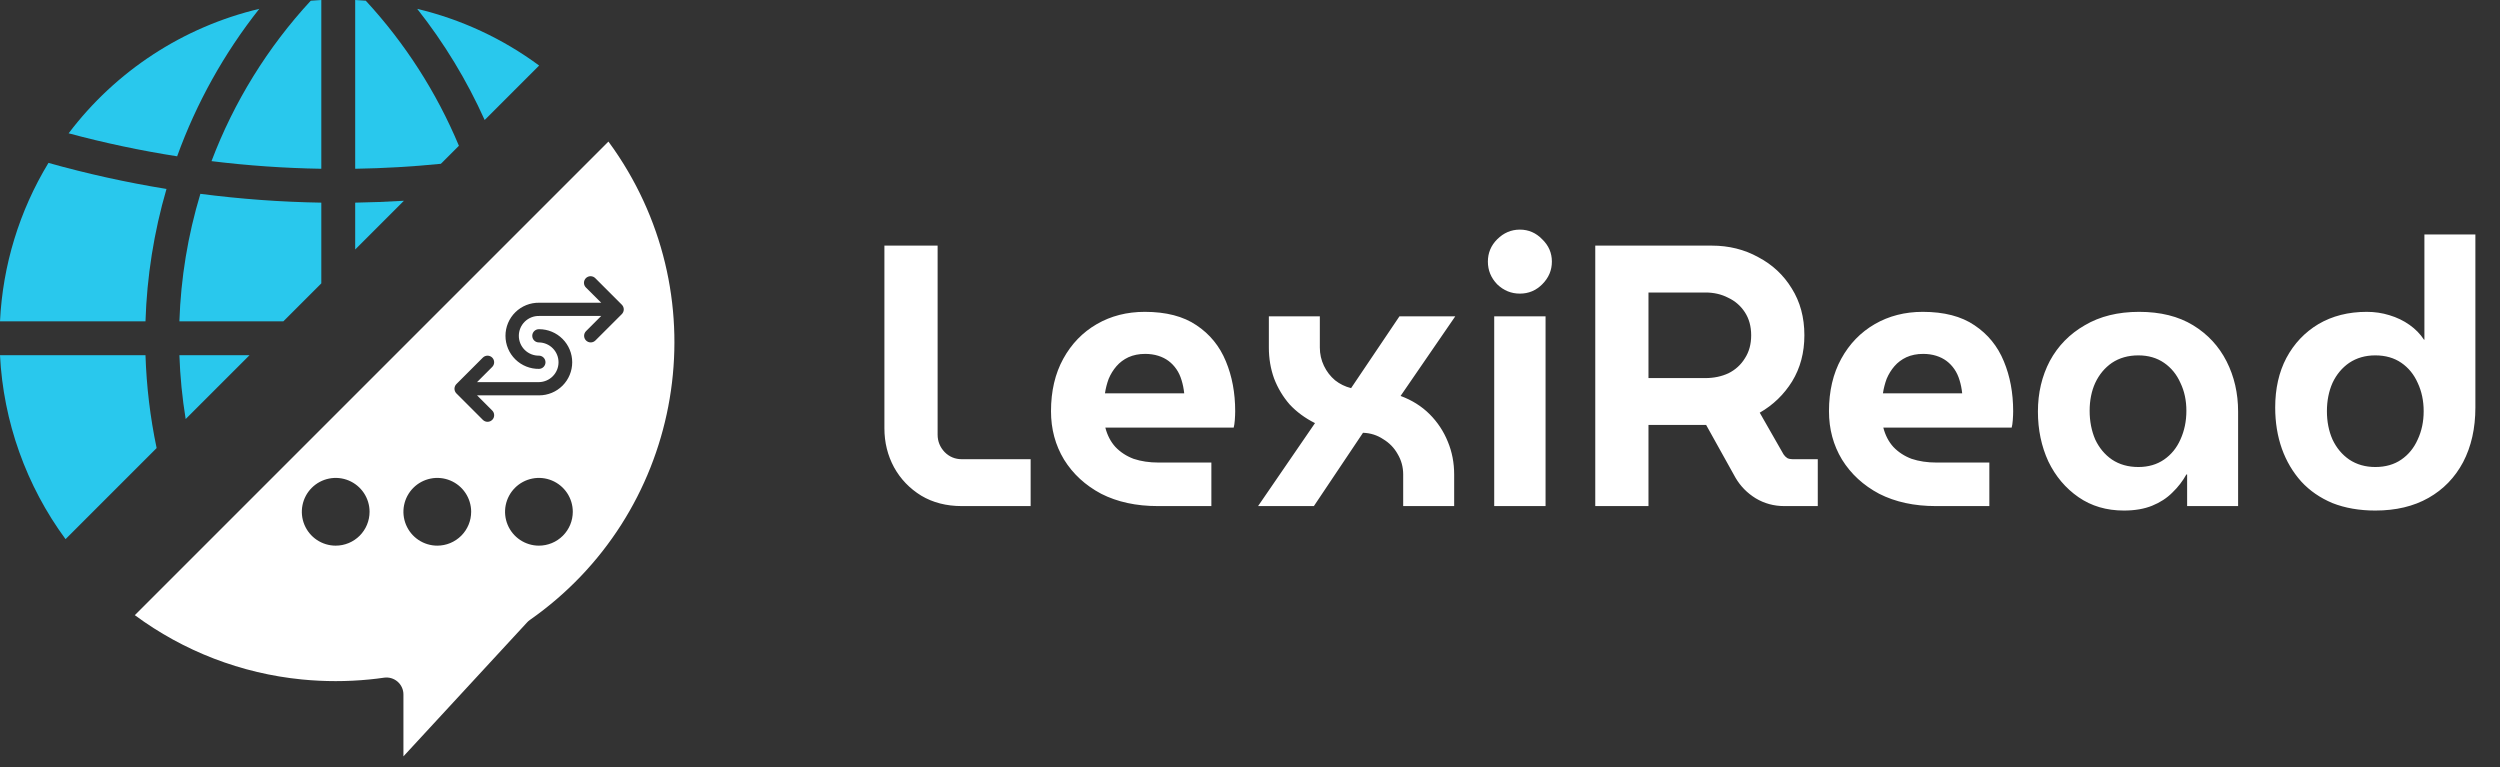<svg width="215" height="66" viewBox="0 0 215 66" fill="none" xmlns="http://www.w3.org/2000/svg">
<rect x="0" y="0" width="215" height="66" fill="#333333" stroke="none"/>
<g clip-path="url(#clip0_1564_29547)">
<path d="M21.457 30.549L15.428 30.549C15.491 32.388 15.671 34.221 15.967 36.037L21.457 30.549Z" fill="#29C8ED"/>
<path d="M14.318 16.25C10.895 15.694 7.506 14.946 4.167 14.009C1.665 18.133 0.232 22.817 1.1913e-06 27.636L12.512 27.636C12.632 23.78 13.239 19.954 14.318 16.25Z" fill="#29C8ED"/>
<path d="M27.633 24.369L27.633 17.428C24.155 17.371 20.682 17.117 17.232 16.669C16.157 20.231 15.55 23.917 15.428 27.636L24.367 27.636L27.633 24.369Z" fill="#29C8ED"/>
<path d="M22.299 0.76C15.756 2.316 9.959 6.101 5.902 11.465C8.975 12.291 12.09 12.951 15.234 13.443C16.89 8.863 19.276 4.58 22.299 0.76Z" fill="#29C8ED"/>
<path d="M27.633 14.514L27.633 -8.25515e-07C27.329 0.015 27.027 0.036 26.724 0.061C23.019 4.069 20.122 8.753 18.19 13.858C21.324 14.243 24.476 14.463 27.633 14.514Z" fill="#29C8ED"/>
<path d="M39.466 12.537C37.545 7.942 34.835 3.719 31.456 0.06C31.153 0.035 30.85 0.015 30.546 0L30.546 14.514C33.007 14.474 35.464 14.331 37.915 14.087L39.466 12.537Z" fill="#29C8ED"/>
<path d="M46.365 5.637C43.234 3.322 39.667 1.664 35.879 0.761C38.199 3.696 40.148 6.907 41.681 10.321L46.365 5.637Z" fill="#29C8ED"/>
<path d="M30.546 17.428L30.546 21.457L34.737 17.266C33.342 17.351 31.944 17.405 30.546 17.428Z" fill="#29C8ED"/>
<path d="M12.512 30.549L0 30.549C0.288 36.259 2.248 41.76 5.636 46.366L13.47 38.533C12.918 35.904 12.598 33.233 12.512 30.549Z" fill="#29C8ED"/>
<path d="M53.225 13.468C52.939 13.031 52.639 12.6 52.325 12.175L11.595 52.904C15.795 56.01 20.759 57.921 25.958 58.433C27.894 58.624 29.844 58.624 31.78 58.433C32.183 58.393 32.592 58.344 33.033 58.28C33.239 58.251 33.45 58.267 33.65 58.325C33.85 58.385 34.035 58.486 34.193 58.623C34.35 58.759 34.477 58.928 34.563 59.118C34.65 59.307 34.695 59.513 34.695 59.722L34.695 65.047L45.335 53.521C45.406 53.444 45.484 53.375 45.569 53.316C58.471 44.285 61.862 26.637 53.225 13.468ZM28.87 46.926C28.294 46.926 27.731 46.755 27.252 46.435C26.773 46.115 26.4 45.66 26.179 45.128C25.959 44.596 25.901 44.01 26.014 43.445C26.126 42.88 26.403 42.361 26.811 41.954C27.218 41.546 27.737 41.269 28.302 41.157C28.867 41.044 29.453 41.102 29.985 41.322C30.517 41.543 30.972 41.916 31.292 42.395C31.612 42.874 31.783 43.437 31.783 44.013C31.783 44.396 31.707 44.774 31.561 45.128C31.415 45.481 31.2 45.802 30.93 46.073C30.659 46.343 30.338 46.558 29.985 46.704C29.631 46.85 29.253 46.926 28.87 46.926ZM37.609 46.926C37.033 46.926 36.469 46.756 35.99 46.436C35.511 46.116 35.138 45.661 34.917 45.129C34.696 44.597 34.638 44.011 34.75 43.446C34.862 42.881 35.14 42.362 35.547 41.954C35.954 41.547 36.473 41.269 37.038 41.157C37.603 41.044 38.189 41.102 38.721 41.322C39.254 41.542 39.709 41.916 40.029 42.395C40.349 42.874 40.52 43.437 40.52 44.013C40.52 44.785 40.213 45.526 39.667 46.072C39.121 46.618 38.381 46.925 37.609 46.926ZM42.33 36.109C42.278 36.161 42.215 36.203 42.146 36.232C42.077 36.261 42.003 36.275 41.928 36.275C41.854 36.275 41.78 36.261 41.711 36.232C41.642 36.203 41.579 36.161 41.526 36.109L39.251 33.834C39.198 33.78 39.156 33.718 39.128 33.648C39.1 33.581 39.086 33.508 39.085 33.435C39.085 33.435 39.085 33.435 39.085 33.431C39.085 33.427 39.085 33.431 39.085 33.427C39.086 33.354 39.1 33.282 39.128 33.214C39.156 33.145 39.198 33.082 39.251 33.029L41.526 30.753C41.633 30.647 41.777 30.587 41.928 30.587C42.079 30.587 42.224 30.647 42.33 30.753C42.437 30.86 42.497 31.005 42.497 31.155C42.497 31.306 42.437 31.451 42.33 31.558L41.026 32.862L46.365 32.862C46.811 32.852 47.235 32.667 47.547 32.349C47.859 32.03 48.033 31.601 48.033 31.155C48.033 30.709 47.859 30.281 47.547 29.962C47.235 29.643 46.811 29.459 46.365 29.449C46.289 29.452 46.212 29.44 46.141 29.412C46.069 29.385 46.004 29.344 45.949 29.291C45.893 29.238 45.849 29.174 45.819 29.103C45.789 29.033 45.774 28.957 45.774 28.88C45.774 28.804 45.789 28.728 45.819 28.657C45.849 28.587 45.893 28.523 45.949 28.47C46.004 28.417 46.069 28.375 46.141 28.348C46.212 28.321 46.289 28.308 46.365 28.311C47.12 28.311 47.843 28.611 48.377 29.145C48.91 29.678 49.21 30.401 49.21 31.156C49.21 31.91 48.91 32.634 48.377 33.167C47.843 33.701 47.12 34 46.365 34L41.026 34L42.33 35.304C42.384 35.357 42.426 35.42 42.455 35.489C42.483 35.558 42.498 35.633 42.498 35.708C42.498 35.782 42.483 35.857 42.455 35.926C42.426 35.995 42.384 36.058 42.33 36.111L42.33 36.109ZM46.347 46.926C45.771 46.926 45.208 46.755 44.729 46.435C44.25 46.115 43.876 45.66 43.656 45.128C43.435 44.596 43.378 44.01 43.49 43.445C43.603 42.88 43.88 42.361 44.287 41.954C44.695 41.546 45.214 41.269 45.779 41.157C46.344 41.044 46.929 41.102 47.462 41.322C47.994 41.543 48.449 41.916 48.769 42.395C49.089 42.874 49.26 43.437 49.26 44.013C49.26 44.396 49.184 44.774 49.038 45.128C48.891 45.481 48.677 45.802 48.406 46.073C48.136 46.343 47.815 46.558 47.462 46.704C47.108 46.85 46.729 46.926 46.347 46.926ZM51.204 29.282C51.151 29.334 51.088 29.376 51.019 29.405C50.95 29.433 50.877 29.448 50.802 29.448C50.727 29.448 50.653 29.433 50.584 29.405C50.515 29.376 50.453 29.334 50.4 29.282C50.347 29.229 50.305 29.166 50.276 29.097C50.248 29.028 50.233 28.954 50.233 28.879C50.233 28.805 50.248 28.731 50.276 28.662C50.305 28.593 50.347 28.53 50.4 28.477L51.704 27.173L46.365 27.173C46.138 27.168 45.912 27.208 45.7 27.292C45.489 27.375 45.296 27.5 45.133 27.659C44.971 27.818 44.842 28.008 44.753 28.217C44.665 28.427 44.62 28.652 44.62 28.879C44.62 29.107 44.665 29.332 44.753 29.542C44.842 29.751 44.971 29.941 45.133 30.1C45.296 30.259 45.489 30.384 45.7 30.467C45.912 30.551 46.138 30.591 46.365 30.586C46.512 30.592 46.651 30.654 46.753 30.76C46.855 30.866 46.912 31.008 46.912 31.155C46.912 31.302 46.855 31.443 46.753 31.549C46.651 31.655 46.512 31.718 46.365 31.723C45.988 31.73 45.612 31.661 45.262 31.521C44.911 31.381 44.591 31.173 44.322 30.908C44.052 30.644 43.838 30.328 43.692 29.98C43.546 29.631 43.471 29.257 43.471 28.879C43.471 28.502 43.546 28.128 43.692 27.779C43.838 27.431 44.052 27.115 44.322 26.851C44.591 26.586 44.911 26.377 45.262 26.237C45.612 26.098 45.988 26.029 46.365 26.035L51.704 26.035L50.4 24.738C50.344 24.685 50.3 24.622 50.269 24.553C50.238 24.483 50.221 24.408 50.22 24.332C50.219 24.255 50.233 24.18 50.262 24.109C50.29 24.038 50.333 23.974 50.387 23.92C50.441 23.866 50.505 23.824 50.575 23.795C50.646 23.767 50.722 23.752 50.798 23.753C50.874 23.755 50.949 23.771 51.019 23.802C51.089 23.832 51.152 23.877 51.204 23.932L53.48 26.208C53.532 26.261 53.573 26.323 53.601 26.391C53.659 26.53 53.659 26.687 53.601 26.826C53.573 26.895 53.532 26.958 53.479 27.011L51.204 29.282Z" fill="white"/>
</g>
<path d="M82.715 43.523C81.392 43.523 80.23 43.225 79.227 42.627C78.225 42.009 77.446 41.198 76.891 40.195C76.337 39.171 76.059 38.051 76.059 36.835V21.123H80.635V37.379C80.635 37.955 80.838 38.457 81.243 38.883C81.648 39.289 82.139 39.491 82.715 39.491H88.635V43.523H82.715ZM99.57 43.523C97.714 43.523 96.092 43.171 94.706 42.467C93.34 41.742 92.274 40.761 91.506 39.523C90.759 38.286 90.386 36.899 90.386 35.363C90.386 33.635 90.738 32.131 91.442 30.851C92.146 29.571 93.106 28.579 94.322 27.875C95.538 27.171 96.914 26.819 98.45 26.819C100.284 26.819 101.767 27.203 102.898 27.971C104.05 28.739 104.892 29.774 105.426 31.075C105.959 32.355 106.226 33.785 106.226 35.363C106.226 35.577 106.215 35.833 106.194 36.131C106.172 36.409 106.14 36.622 106.098 36.771H95.058C95.228 37.433 95.516 37.987 95.922 38.435C96.348 38.883 96.871 39.225 97.49 39.459C98.13 39.673 98.844 39.779 99.634 39.779H104.178V43.523H99.57ZM95.026 33.827H101.842C101.799 33.422 101.724 33.049 101.618 32.707C101.511 32.345 101.362 32.025 101.17 31.747C100.978 31.47 100.754 31.235 100.498 31.043C100.242 30.851 99.943 30.702 99.602 30.595C99.26 30.489 98.887 30.435 98.482 30.435C97.948 30.435 97.468 30.531 97.042 30.723C96.636 30.915 96.295 31.171 96.018 31.491C95.74 31.811 95.516 32.174 95.346 32.579C95.196 32.985 95.09 33.401 95.026 33.827ZM108.194 43.523L113.09 36.387C112.237 35.961 111.512 35.427 110.914 34.787C110.338 34.126 109.89 33.379 109.57 32.547C109.272 31.715 109.122 30.83 109.122 29.891V27.203H113.506V29.891C113.506 30.446 113.624 30.969 113.858 31.459C114.093 31.95 114.413 32.366 114.818 32.707C115.224 33.027 115.682 33.251 116.194 33.379L120.354 27.203H125.154L120.45 34.051C121.432 34.414 122.264 34.937 122.946 35.619C123.629 36.302 124.152 37.091 124.514 37.987C124.877 38.862 125.058 39.801 125.058 40.803V43.523H120.674V40.803C120.674 40.163 120.514 39.577 120.194 39.043C119.896 38.51 119.48 38.083 118.946 37.763C118.434 37.422 117.858 37.241 117.218 37.219L112.994 43.523H108.194ZM128.502 43.523V27.203H132.918V43.523H128.502ZM130.71 25.251C129.963 25.251 129.313 24.985 128.758 24.451C128.225 23.897 127.958 23.246 127.958 22.499C127.958 21.753 128.225 21.113 128.758 20.579C129.313 20.025 129.963 19.747 130.71 19.747C131.457 19.747 132.097 20.025 132.63 20.579C133.185 21.113 133.462 21.753 133.462 22.499C133.462 23.246 133.185 23.897 132.63 24.451C132.097 24.985 131.457 25.251 130.71 25.251ZM137.193 43.523V21.123H147.209C148.681 21.123 150.014 21.454 151.209 22.115C152.425 22.755 153.385 23.651 154.089 24.803C154.814 25.955 155.177 27.299 155.177 28.835C155.177 30.329 154.825 31.651 154.121 32.803C153.417 33.934 152.489 34.83 151.337 35.491L153.385 39.075C153.47 39.203 153.577 39.31 153.705 39.395C153.833 39.459 153.982 39.491 154.153 39.491H156.329V43.523H153.449C152.553 43.523 151.732 43.299 150.985 42.851C150.26 42.403 149.684 41.817 149.257 41.091L146.729 36.547C146.537 36.547 146.334 36.547 146.121 36.547C145.929 36.547 145.737 36.547 145.545 36.547H141.769V43.523H137.193ZM141.769 32.515H146.665C147.39 32.515 148.052 32.377 148.649 32.099C149.246 31.801 149.716 31.374 150.057 30.819C150.42 30.265 150.601 29.603 150.601 28.835C150.601 28.067 150.42 27.406 150.057 26.851C149.694 26.297 149.214 25.881 148.617 25.603C148.041 25.305 147.39 25.155 146.665 25.155H141.769V32.515ZM166.476 43.523C164.62 43.523 162.999 43.171 161.612 42.467C160.247 41.742 159.18 40.761 158.412 39.523C157.665 38.286 157.292 36.899 157.292 35.363C157.292 33.635 157.644 32.131 158.348 30.851C159.052 29.571 160.012 28.579 161.228 27.875C162.444 27.171 163.82 26.819 165.356 26.819C167.191 26.819 168.673 27.203 169.804 27.971C170.956 28.739 171.799 29.774 172.332 31.075C172.865 32.355 173.132 33.785 173.132 35.363C173.132 35.577 173.121 35.833 173.1 36.131C173.079 36.409 173.047 36.622 173.004 36.771H161.964C162.135 37.433 162.423 37.987 162.828 38.435C163.255 38.883 163.777 39.225 164.396 39.459C165.036 39.673 165.751 39.779 166.54 39.779H171.084V43.523H166.476ZM161.932 33.827H168.748C168.705 33.422 168.631 33.049 168.524 32.707C168.417 32.345 168.268 32.025 168.076 31.747C167.884 31.47 167.66 31.235 167.404 31.043C167.148 30.851 166.849 30.702 166.508 30.595C166.167 30.489 165.793 30.435 165.388 30.435C164.855 30.435 164.375 30.531 163.948 30.723C163.543 30.915 163.201 31.171 162.924 31.491C162.647 31.811 162.423 32.174 162.252 32.579C162.103 32.985 161.996 33.401 161.932 33.827ZM182.653 43.907C181.159 43.907 179.858 43.523 178.749 42.755C177.639 41.987 176.775 40.963 176.157 39.683C175.559 38.382 175.261 36.953 175.261 35.395C175.261 33.795 175.602 32.345 176.285 31.043C176.989 29.742 177.991 28.718 179.293 27.971C180.594 27.203 182.151 26.819 183.965 26.819C185.799 26.819 187.346 27.203 188.605 27.971C189.863 28.739 190.823 29.774 191.485 31.075C192.146 32.377 192.477 33.817 192.477 35.395V43.523H188.093V40.803H188.029C187.709 41.379 187.303 41.902 186.813 42.371C186.343 42.841 185.767 43.214 185.085 43.491C184.402 43.769 183.591 43.907 182.653 43.907ZM183.901 40.163C184.754 40.163 185.49 39.95 186.109 39.523C186.727 39.097 187.197 38.521 187.517 37.795C187.858 37.049 188.029 36.227 188.029 35.331C188.029 34.435 187.858 33.635 187.517 32.931C187.197 32.206 186.727 31.63 186.109 31.203C185.49 30.777 184.754 30.563 183.901 30.563C183.026 30.563 182.269 30.777 181.629 31.203C181.01 31.63 180.53 32.206 180.189 32.931C179.869 33.635 179.709 34.435 179.709 35.331C179.709 36.227 179.869 37.049 180.189 37.795C180.53 38.521 181.01 39.097 181.629 39.523C182.269 39.95 183.026 40.163 183.901 40.163ZM204.275 43.907C202.91 43.907 201.683 43.694 200.595 43.267C199.528 42.819 198.632 42.201 197.907 41.411C197.182 40.601 196.627 39.662 196.243 38.595C195.859 37.507 195.667 36.323 195.667 35.043C195.667 33.422 195.987 32.003 196.627 30.787C197.288 29.55 198.206 28.579 199.379 27.875C200.574 27.171 201.96 26.819 203.539 26.819C204.222 26.819 204.872 26.915 205.491 27.107C206.131 27.299 206.707 27.577 207.219 27.939C207.731 28.302 208.147 28.729 208.467 29.219H208.499V20.163H212.883V35.043C212.883 36.835 212.531 38.403 211.827 39.747C211.123 41.07 210.131 42.094 208.851 42.819C207.571 43.545 206.046 43.907 204.275 43.907ZM204.275 40.163C205.15 40.163 205.896 39.95 206.515 39.523C207.134 39.097 207.603 38.521 207.923 37.795C208.264 37.07 208.435 36.259 208.435 35.363C208.435 34.467 208.264 33.657 207.923 32.931C207.603 32.206 207.134 31.63 206.515 31.203C205.896 30.777 205.15 30.563 204.275 30.563C203.422 30.563 202.675 30.777 202.035 31.203C201.416 31.63 200.936 32.206 200.595 32.931C200.275 33.657 200.115 34.467 200.115 35.363C200.115 36.259 200.275 37.07 200.595 37.795C200.936 38.521 201.416 39.097 202.035 39.523C202.675 39.95 203.422 40.163 204.275 40.163Z" fill="white"/>
<defs>
<clipPath id="clip0_1564_29547">
<rect width="58" height="65.047" fill="white"/>
</clipPath>
</defs>
</svg>

